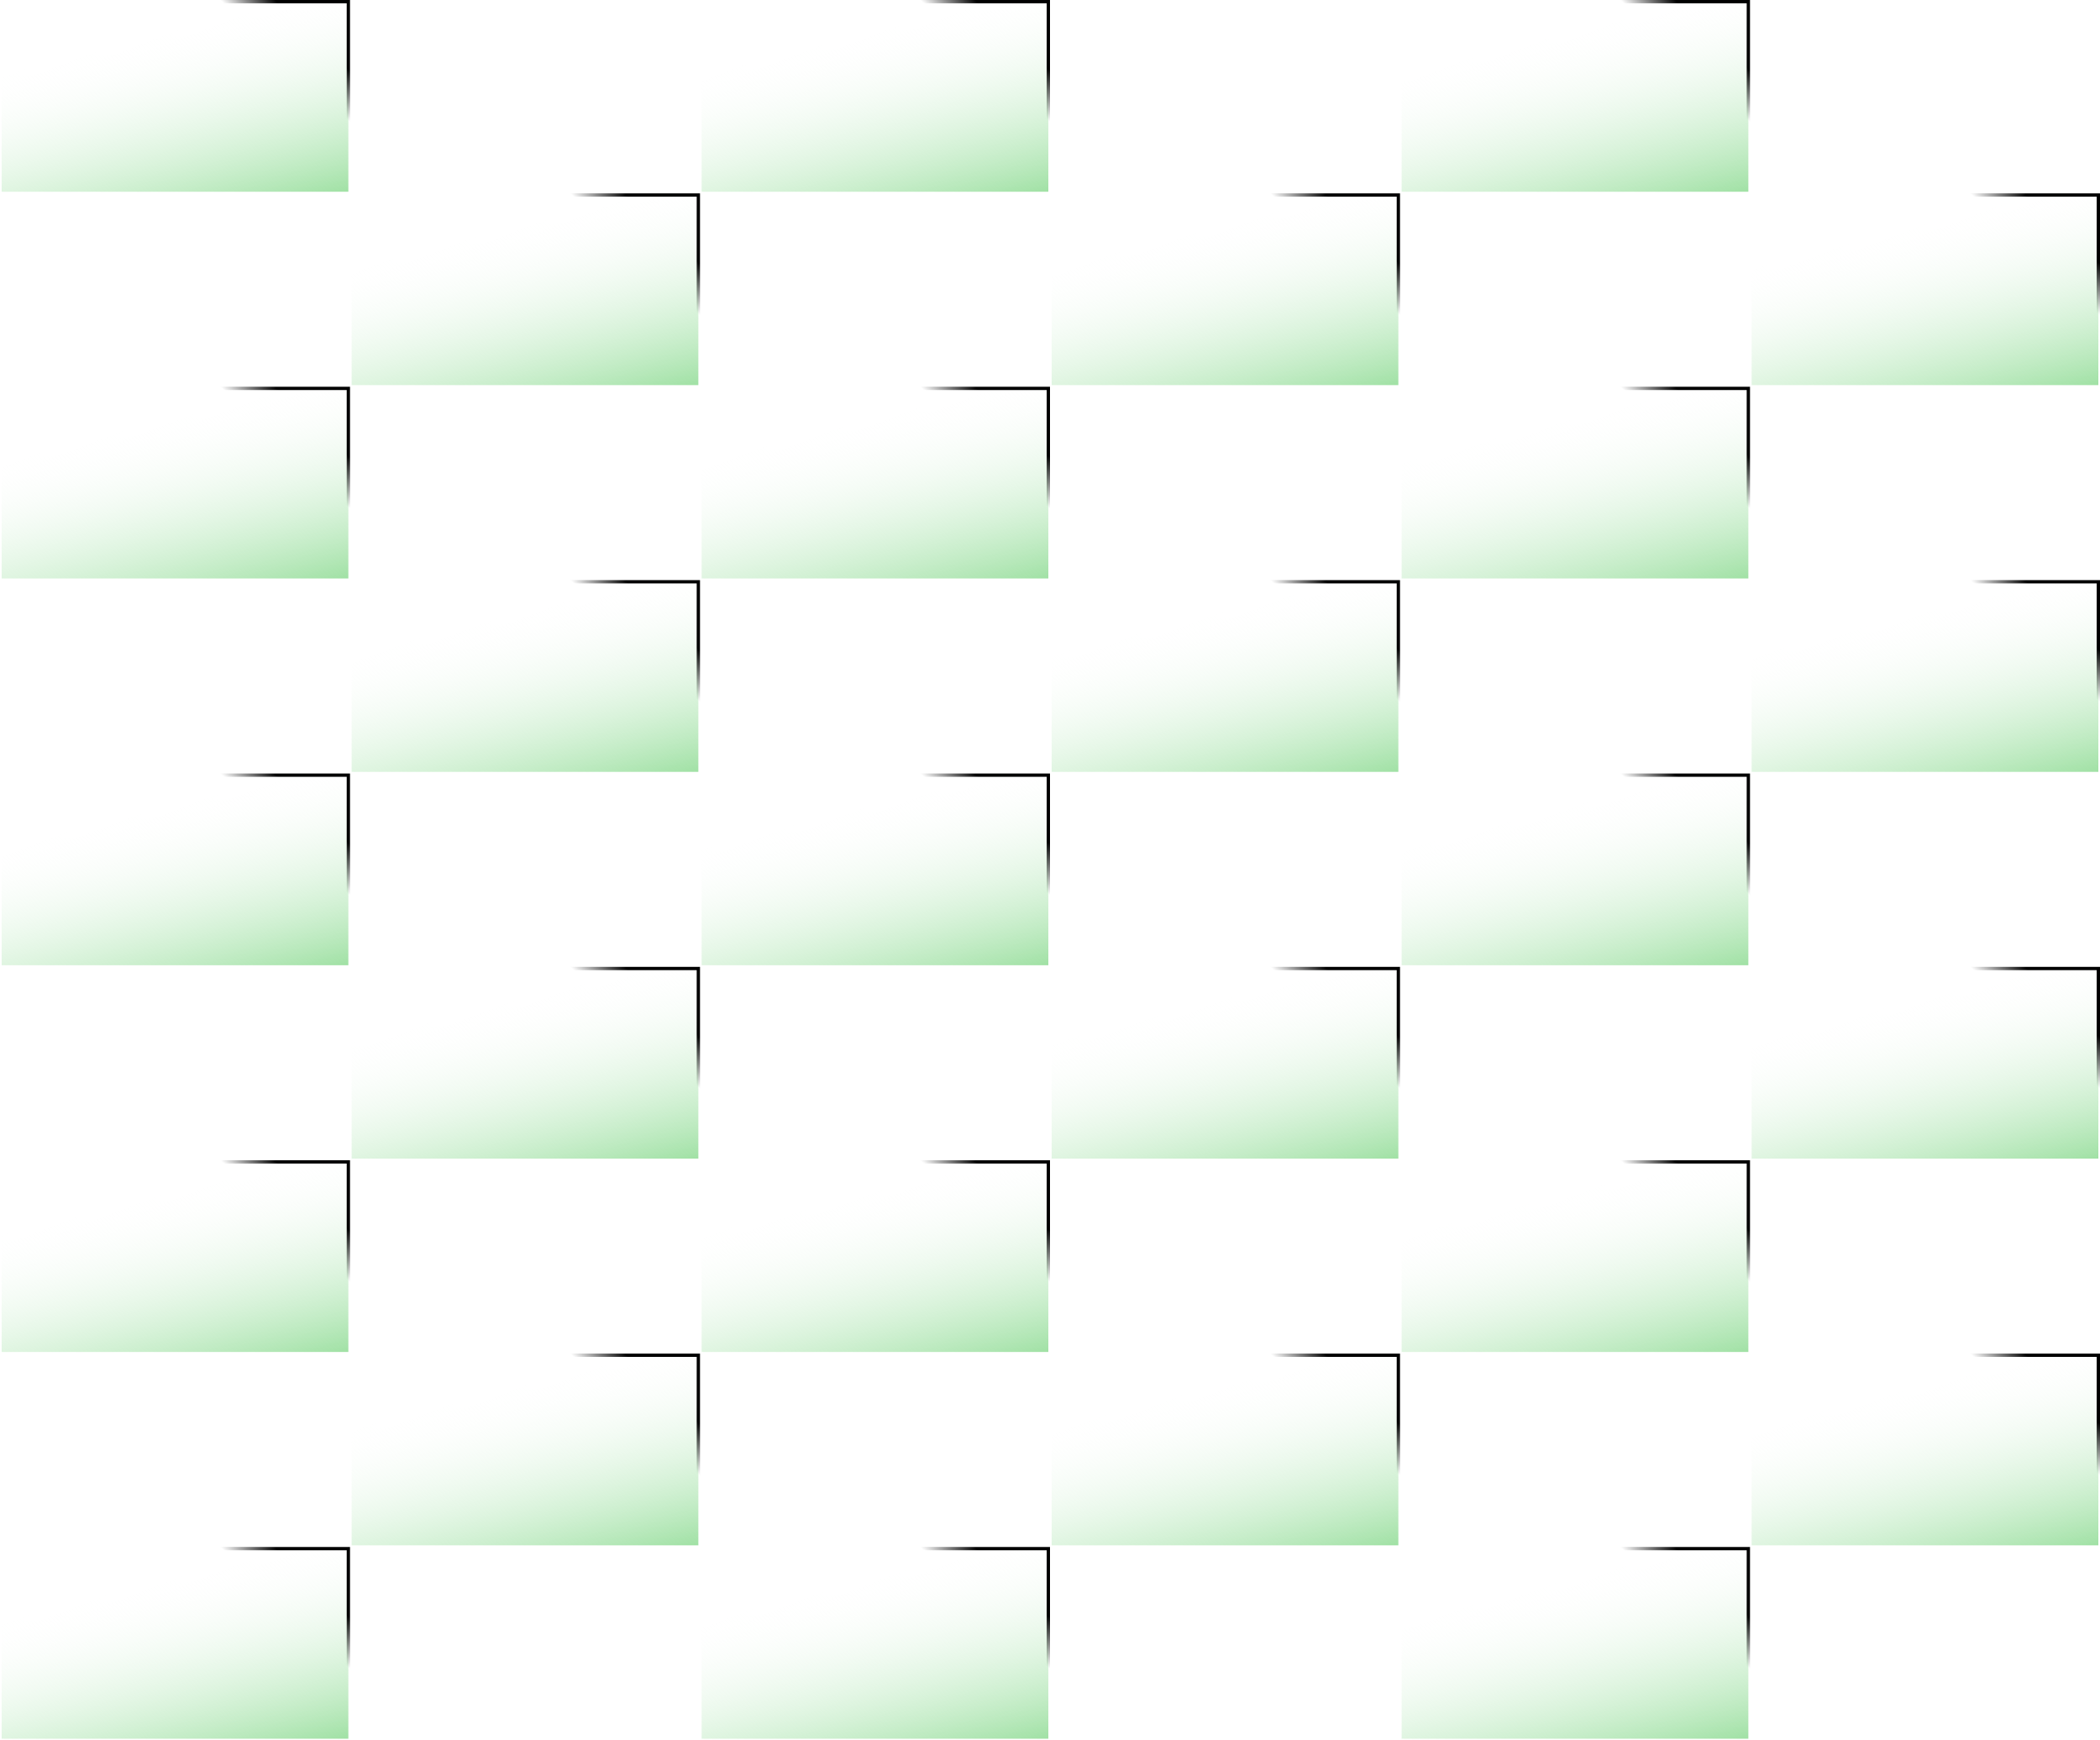 <?xml version="1.0" encoding="UTF-8" standalone="no"?>
<!-- Created with Inkscape (http://www.inkscape.org/) -->

<svg
   xmlns:dc="http://purl.org/dc/elements/1.1/"
   xmlns:cc="http://creativecommons.org/ns#"
   xmlns:rdf="http://www.w3.org/1999/02/22-rdf-syntax-ns#"
   xmlns:svg="http://www.w3.org/2000/svg"
   xmlns="http://www.w3.org/2000/svg"
   xmlns:xlink="http://www.w3.org/1999/xlink"
   xmlns:sodipodi="http://sodipodi.sourceforge.net/DTD/sodipodi-0.dtd"
   xmlns:inkscape="http://www.inkscape.org/namespaces/inkscape"
   width="630"
   height="522"
   viewBox="0 0 166.688 138.113"
   version="1.1"
   id="svg8"
   inkscape:version="0.92.2 (5c3e80d, 2017-08-06)"
   sodipodi:docname="griglia.svg">
  <defs
     id="defs2">
    <linearGradient
       inkscape:collect="always"
       id="linearGradient829">
      <stop
         style="stop-color:#000000;stop-opacity:1;"
         offset="0"
         id="stop825" />
      <stop
         style="stop-color:#000000;stop-opacity:0;"
         offset="1"
         id="stop827" />
    </linearGradient>
    <linearGradient
       inkscape:collect="always"
       id="linearGradient821">
      <stop
         style="stop-color:#65ce6c;stop-opacity:1"
         offset="0"
         id="stop817" />
      <stop
         style="stop-color:#ffffff;stop-opacity:0;"
         offset="1"
         id="stop819" />
    </linearGradient>
    <linearGradient
       inkscape:collect="always"
       xlink:href="#linearGradient829"
       id="linearGradient4995"
       gradientUnits="userSpaceOnUse"
       gradientTransform="matrix(0.991,0,0,0.983,0.131,4.922)"
       x1="22.219"
       y1="281.802"
       x2="20.125"
       y2="284.008" />
    <linearGradient
       inkscape:collect="always"
       xlink:href="#linearGradient821"
       id="linearGradient4999"
       gradientUnits="userSpaceOnUse"
       gradientTransform="matrix(0.991,0,0,0.983,0.879,126.566)"
       x1="26.526"
       y1="177.922"
       x2="21.463"
       y2="158.052" />
  </defs>
  <sodipodi:namedview
     id="base"
     pagecolor="#ffffff"
     bordercolor="#666666"
     borderopacity="1.0"
     inkscape:pageopacity="0.0"
     inkscape:pageshadow="2"
     inkscape:zoom="1.6436782"
     inkscape:cx="315"
     inkscape:cy="261"
     inkscape:document-units="mm"
     inkscape:current-layer="layer1"
     showgrid="false"
     units="px"
     inkscape:window-width="1920"
     inkscape:window-height="1051"
     inkscape:window-x="-9"
     inkscape:window-y="-9"
     inkscape:window-maximized="1" />
  <g
     inkscape:label="Layer 1"
     inkscape:groupmode="layer"
     id="layer1"
     transform="translate(0,-158.887)">
    <rect
       style="opacity:1;vector-effect:none;fill:url(#linearGradient4999);fill-opacity:1;fill-rule:evenodd;stroke:url(#linearGradient4995);stroke-width:0.261;stroke-linecap:butt;stroke-linejoin:miter;stroke-miterlimit:4;stroke-dasharray:none;stroke-dashoffset:0;stroke-opacity:1"
       id="rect815"
       width="27.52"
       height="15.085"
       x="0.131"
       y="281.785"
       inkscape:tile-cx="13.890625"
       inkscape:tile-cy="133.08542"
       inkscape:tile-w="27.78125"
       inkscape:tile-h="15.345834"
       inkscape:tile-x0="0"
       inkscape:tile-y0="125.4125"
       ry="0" />
    <use
       x="0"
       y="0"
       inkscape:tiled-clone-of="#rect815"
       xlink:href="#rect815"
       transform="translate(0,-15.346)"
       id="use3319"
       width="100%"
       height="100%" />
    <use
       x="0"
       y="0"
       inkscape:tiled-clone-of="#rect815"
       xlink:href="#rect815"
       transform="translate(0,-30.692)"
       id="use3321"
       width="100%"
       height="100%" />
    <use
       x="0"
       y="0"
       inkscape:tiled-clone-of="#rect815"
       xlink:href="#rect815"
       transform="translate(0,-46.038)"
       id="use3323"
       width="100%"
       height="100%" />
    <use
       x="0"
       y="0"
       inkscape:tiled-clone-of="#rect815"
       xlink:href="#rect815"
       transform="translate(0,-61.383)"
       id="use3325"
       width="100%"
       height="100%" />
    <use
       x="0"
       y="0"
       inkscape:tiled-clone-of="#rect815"
       xlink:href="#rect815"
       transform="translate(0,-76.729)"
       id="use3327"
       width="100%"
       height="100%" />
    <use
       x="0"
       y="0"
       inkscape:tiled-clone-of="#rect815"
       xlink:href="#rect815"
       transform="translate(0,-92.075)"
       id="use3329"
       width="100%"
       height="100%" />
    <use
       x="0"
       y="0"
       inkscape:tiled-clone-of="#rect815"
       xlink:href="#rect815"
       transform="translate(0,-107.421)"
       id="use3331"
       width="100%"
       height="100%" />
    <use
       x="0"
       y="0"
       inkscape:tiled-clone-of="#rect815"
       xlink:href="#rect815"
       transform="translate(0,-122.767)"
       id="use3333"
       width="100%"
       height="100%" />
    <use
       x="0"
       y="0"
       inkscape:tiled-clone-of="#rect815"
       xlink:href="#rect815"
       transform="translate(27.781)"
       id="use3335"
       width="100%"
       height="100%" />
    <use
       x="0"
       y="0"
       inkscape:tiled-clone-of="#rect815"
       xlink:href="#rect815"
       transform="translate(27.781,-15.346)"
       id="use3337"
       width="100%"
       height="100%" />
    <use
       x="0"
       y="0"
       inkscape:tiled-clone-of="#rect815"
       xlink:href="#rect815"
       transform="translate(27.781,-30.692)"
       id="use3339"
       width="100%"
       height="100%" />
    <use
       x="0"
       y="0"
       inkscape:tiled-clone-of="#rect815"
       xlink:href="#rect815"
       transform="translate(27.781,-46.038)"
       id="use3341"
       width="100%"
       height="100%" />
    <use
       x="0"
       y="0"
       inkscape:tiled-clone-of="#rect815"
       xlink:href="#rect815"
       transform="translate(27.781,-61.383)"
       id="use3343"
       width="100%"
       height="100%" />
    <use
       x="0"
       y="0"
       inkscape:tiled-clone-of="#rect815"
       xlink:href="#rect815"
       transform="translate(27.781,-76.729)"
       id="use3345"
       width="100%"
       height="100%" />
    <use
       x="0"
       y="0"
       inkscape:tiled-clone-of="#rect815"
       xlink:href="#rect815"
       transform="translate(27.781,-92.075)"
       id="use3347"
       width="100%"
       height="100%" />
    <use
       x="0"
       y="0"
       inkscape:tiled-clone-of="#rect815"
       xlink:href="#rect815"
       transform="translate(27.781,-107.421)"
       id="use3349"
       width="100%"
       height="100%" />
    <use
       x="0"
       y="0"
       inkscape:tiled-clone-of="#rect815"
       xlink:href="#rect815"
       transform="translate(27.781,-122.767)"
       id="use3351"
       width="100%"
       height="100%" />
    <use
       x="0"
       y="0"
       inkscape:tiled-clone-of="#rect815"
       xlink:href="#rect815"
       transform="translate(55.562)"
       id="use3353"
       width="100%"
       height="100%" />
    <use
       x="0"
       y="0"
       inkscape:tiled-clone-of="#rect815"
       xlink:href="#rect815"
       transform="translate(55.562,-15.346)"
       id="use3355"
       width="100%"
       height="100%" />
    <use
       x="0"
       y="0"
       inkscape:tiled-clone-of="#rect815"
       xlink:href="#rect815"
       transform="translate(55.562,-30.692)"
       id="use3357"
       width="100%"
       height="100%" />
    <use
       x="0"
       y="0"
       inkscape:tiled-clone-of="#rect815"
       xlink:href="#rect815"
       transform="translate(55.562,-46.038)"
       id="use3359"
       width="100%"
       height="100%" />
    <use
       x="0"
       y="0"
       inkscape:tiled-clone-of="#rect815"
       xlink:href="#rect815"
       transform="translate(55.562,-61.383)"
       id="use3361"
       width="100%"
       height="100%" />
    <use
       x="0"
       y="0"
       inkscape:tiled-clone-of="#rect815"
       xlink:href="#rect815"
       transform="translate(55.562,-76.729)"
       id="use3363"
       width="100%"
       height="100%" />
    <use
       x="0"
       y="0"
       inkscape:tiled-clone-of="#rect815"
       xlink:href="#rect815"
       transform="translate(55.562,-92.075)"
       id="use3365"
       width="100%"
       height="100%" />
    <use
       x="0"
       y="0"
       inkscape:tiled-clone-of="#rect815"
       xlink:href="#rect815"
       transform="translate(55.562,-107.421)"
       id="use3367"
       width="100%"
       height="100%" />
    <use
       x="0"
       y="0"
       inkscape:tiled-clone-of="#rect815"
       xlink:href="#rect815"
       transform="translate(55.562,-122.767)"
       id="use3369"
       width="100%"
       height="100%" />
    <use
       x="0"
       y="0"
       inkscape:tiled-clone-of="#rect815"
       xlink:href="#rect815"
       transform="translate(83.344)"
       id="use3371"
       width="100%"
       height="100%" />
    <use
       x="0"
       y="0"
       inkscape:tiled-clone-of="#rect815"
       xlink:href="#rect815"
       transform="translate(83.344,-15.346)"
       id="use3373"
       width="100%"
       height="100%" />
    <use
       x="0"
       y="0"
       inkscape:tiled-clone-of="#rect815"
       xlink:href="#rect815"
       transform="translate(83.344,-30.692)"
       id="use3375"
       width="100%"
       height="100%" />
    <use
       x="0"
       y="0"
       inkscape:tiled-clone-of="#rect815"
       xlink:href="#rect815"
       transform="translate(83.344,-46.038)"
       id="use3377"
       width="100%"
       height="100%" />
    <use
       x="0"
       y="0"
       inkscape:tiled-clone-of="#rect815"
       xlink:href="#rect815"
       transform="translate(83.344,-61.383)"
       id="use3379"
       width="100%"
       height="100%" />
    <use
       x="0"
       y="0"
       inkscape:tiled-clone-of="#rect815"
       xlink:href="#rect815"
       transform="translate(83.344,-76.729)"
       id="use3381"
       width="100%"
       height="100%" />
    <use
       x="0"
       y="0"
       inkscape:tiled-clone-of="#rect815"
       xlink:href="#rect815"
       transform="translate(83.344,-92.075)"
       id="use3383"
       width="100%"
       height="100%" />
    <use
       x="0"
       y="0"
       inkscape:tiled-clone-of="#rect815"
       xlink:href="#rect815"
       transform="translate(83.344,-107.421)"
       id="use3385"
       width="100%"
       height="100%" />
    <use
       x="0"
       y="0"
       inkscape:tiled-clone-of="#rect815"
       xlink:href="#rect815"
       transform="translate(83.344,-122.767)"
       id="use3387"
       width="100%"
       height="100%" />
    <use
       x="0"
       y="0"
       inkscape:tiled-clone-of="#rect815"
       xlink:href="#rect815"
       transform="translate(111.125)"
       id="use3389"
       width="100%"
       height="100%" />
    <use
       x="0"
       y="0"
       inkscape:tiled-clone-of="#rect815"
       xlink:href="#rect815"
       transform="translate(111.125,-15.346)"
       id="use3391"
       width="100%"
       height="100%" />
    <use
       x="0"
       y="0"
       inkscape:tiled-clone-of="#rect815"
       xlink:href="#rect815"
       transform="translate(111.125,-30.692)"
       id="use3393"
       width="100%"
       height="100%" />
    <use
       x="0"
       y="0"
       inkscape:tiled-clone-of="#rect815"
       xlink:href="#rect815"
       transform="translate(111.125,-46.038)"
       id="use3395"
       width="100%"
       height="100%" />
    <use
       x="0"
       y="0"
       inkscape:tiled-clone-of="#rect815"
       xlink:href="#rect815"
       transform="translate(111.125,-61.383)"
       id="use3397"
       width="100%"
       height="100%" />
    <use
       x="0"
       y="0"
       inkscape:tiled-clone-of="#rect815"
       xlink:href="#rect815"
       transform="translate(111.125,-76.729)"
       id="use3399"
       width="100%"
       height="100%" />
    <use
       x="0"
       y="0"
       inkscape:tiled-clone-of="#rect815"
       xlink:href="#rect815"
       transform="translate(111.125,-92.075)"
       id="use3401"
       width="100%"
       height="100%" />
    <use
       x="0"
       y="0"
       inkscape:tiled-clone-of="#rect815"
       xlink:href="#rect815"
       transform="translate(111.125,-107.421)"
       id="use3403"
       width="100%"
       height="100%" />
    <use
       x="0"
       y="0"
       inkscape:tiled-clone-of="#rect815"
       xlink:href="#rect815"
       transform="translate(111.125,-122.767)"
       id="use3405"
       width="100%"
       height="100%" />
    <use
       x="0"
       y="0"
       inkscape:tiled-clone-of="#rect815"
       xlink:href="#rect815"
       transform="translate(138.906)"
       id="use3407"
       width="100%"
       height="100%" />
    <use
       x="0"
       y="0"
       inkscape:tiled-clone-of="#rect815"
       xlink:href="#rect815"
       transform="translate(138.906,-15.346)"
       id="use3409"
       width="100%"
       height="100%" />
    <use
       x="0"
       y="0"
       inkscape:tiled-clone-of="#rect815"
       xlink:href="#rect815"
       transform="translate(138.906,-30.692)"
       id="use3411"
       width="100%"
       height="100%" />
    <use
       x="0"
       y="0"
       inkscape:tiled-clone-of="#rect815"
       xlink:href="#rect815"
       transform="translate(138.906,-46.038)"
       id="use3413"
       width="100%"
       height="100%" />
    <use
       x="0"
       y="0"
       inkscape:tiled-clone-of="#rect815"
       xlink:href="#rect815"
       transform="translate(138.906,-61.383)"
       id="use3415"
       width="100%"
       height="100%" />
    <use
       x="0"
       y="0"
       inkscape:tiled-clone-of="#rect815"
       xlink:href="#rect815"
       transform="translate(138.906,-76.729)"
       id="use3417"
       width="100%"
       height="100%" />
    <use
       x="0"
       y="0"
       inkscape:tiled-clone-of="#rect815"
       xlink:href="#rect815"
       transform="translate(138.906,-92.075)"
       id="use3419"
       width="100%"
       height="100%" />
    <use
       x="0"
       y="0"
       inkscape:tiled-clone-of="#rect815"
       xlink:href="#rect815"
       transform="translate(138.906,-107.421)"
       id="use3421"
       width="100%"
       height="100%" />
    <use
       x="0"
       y="0"
       inkscape:tiled-clone-of="#rect815"
       xlink:href="#rect815"
       transform="translate(138.906,-122.767)"
       id="use3423"
       width="100%"
       height="100%" />
  </g>
</svg>
